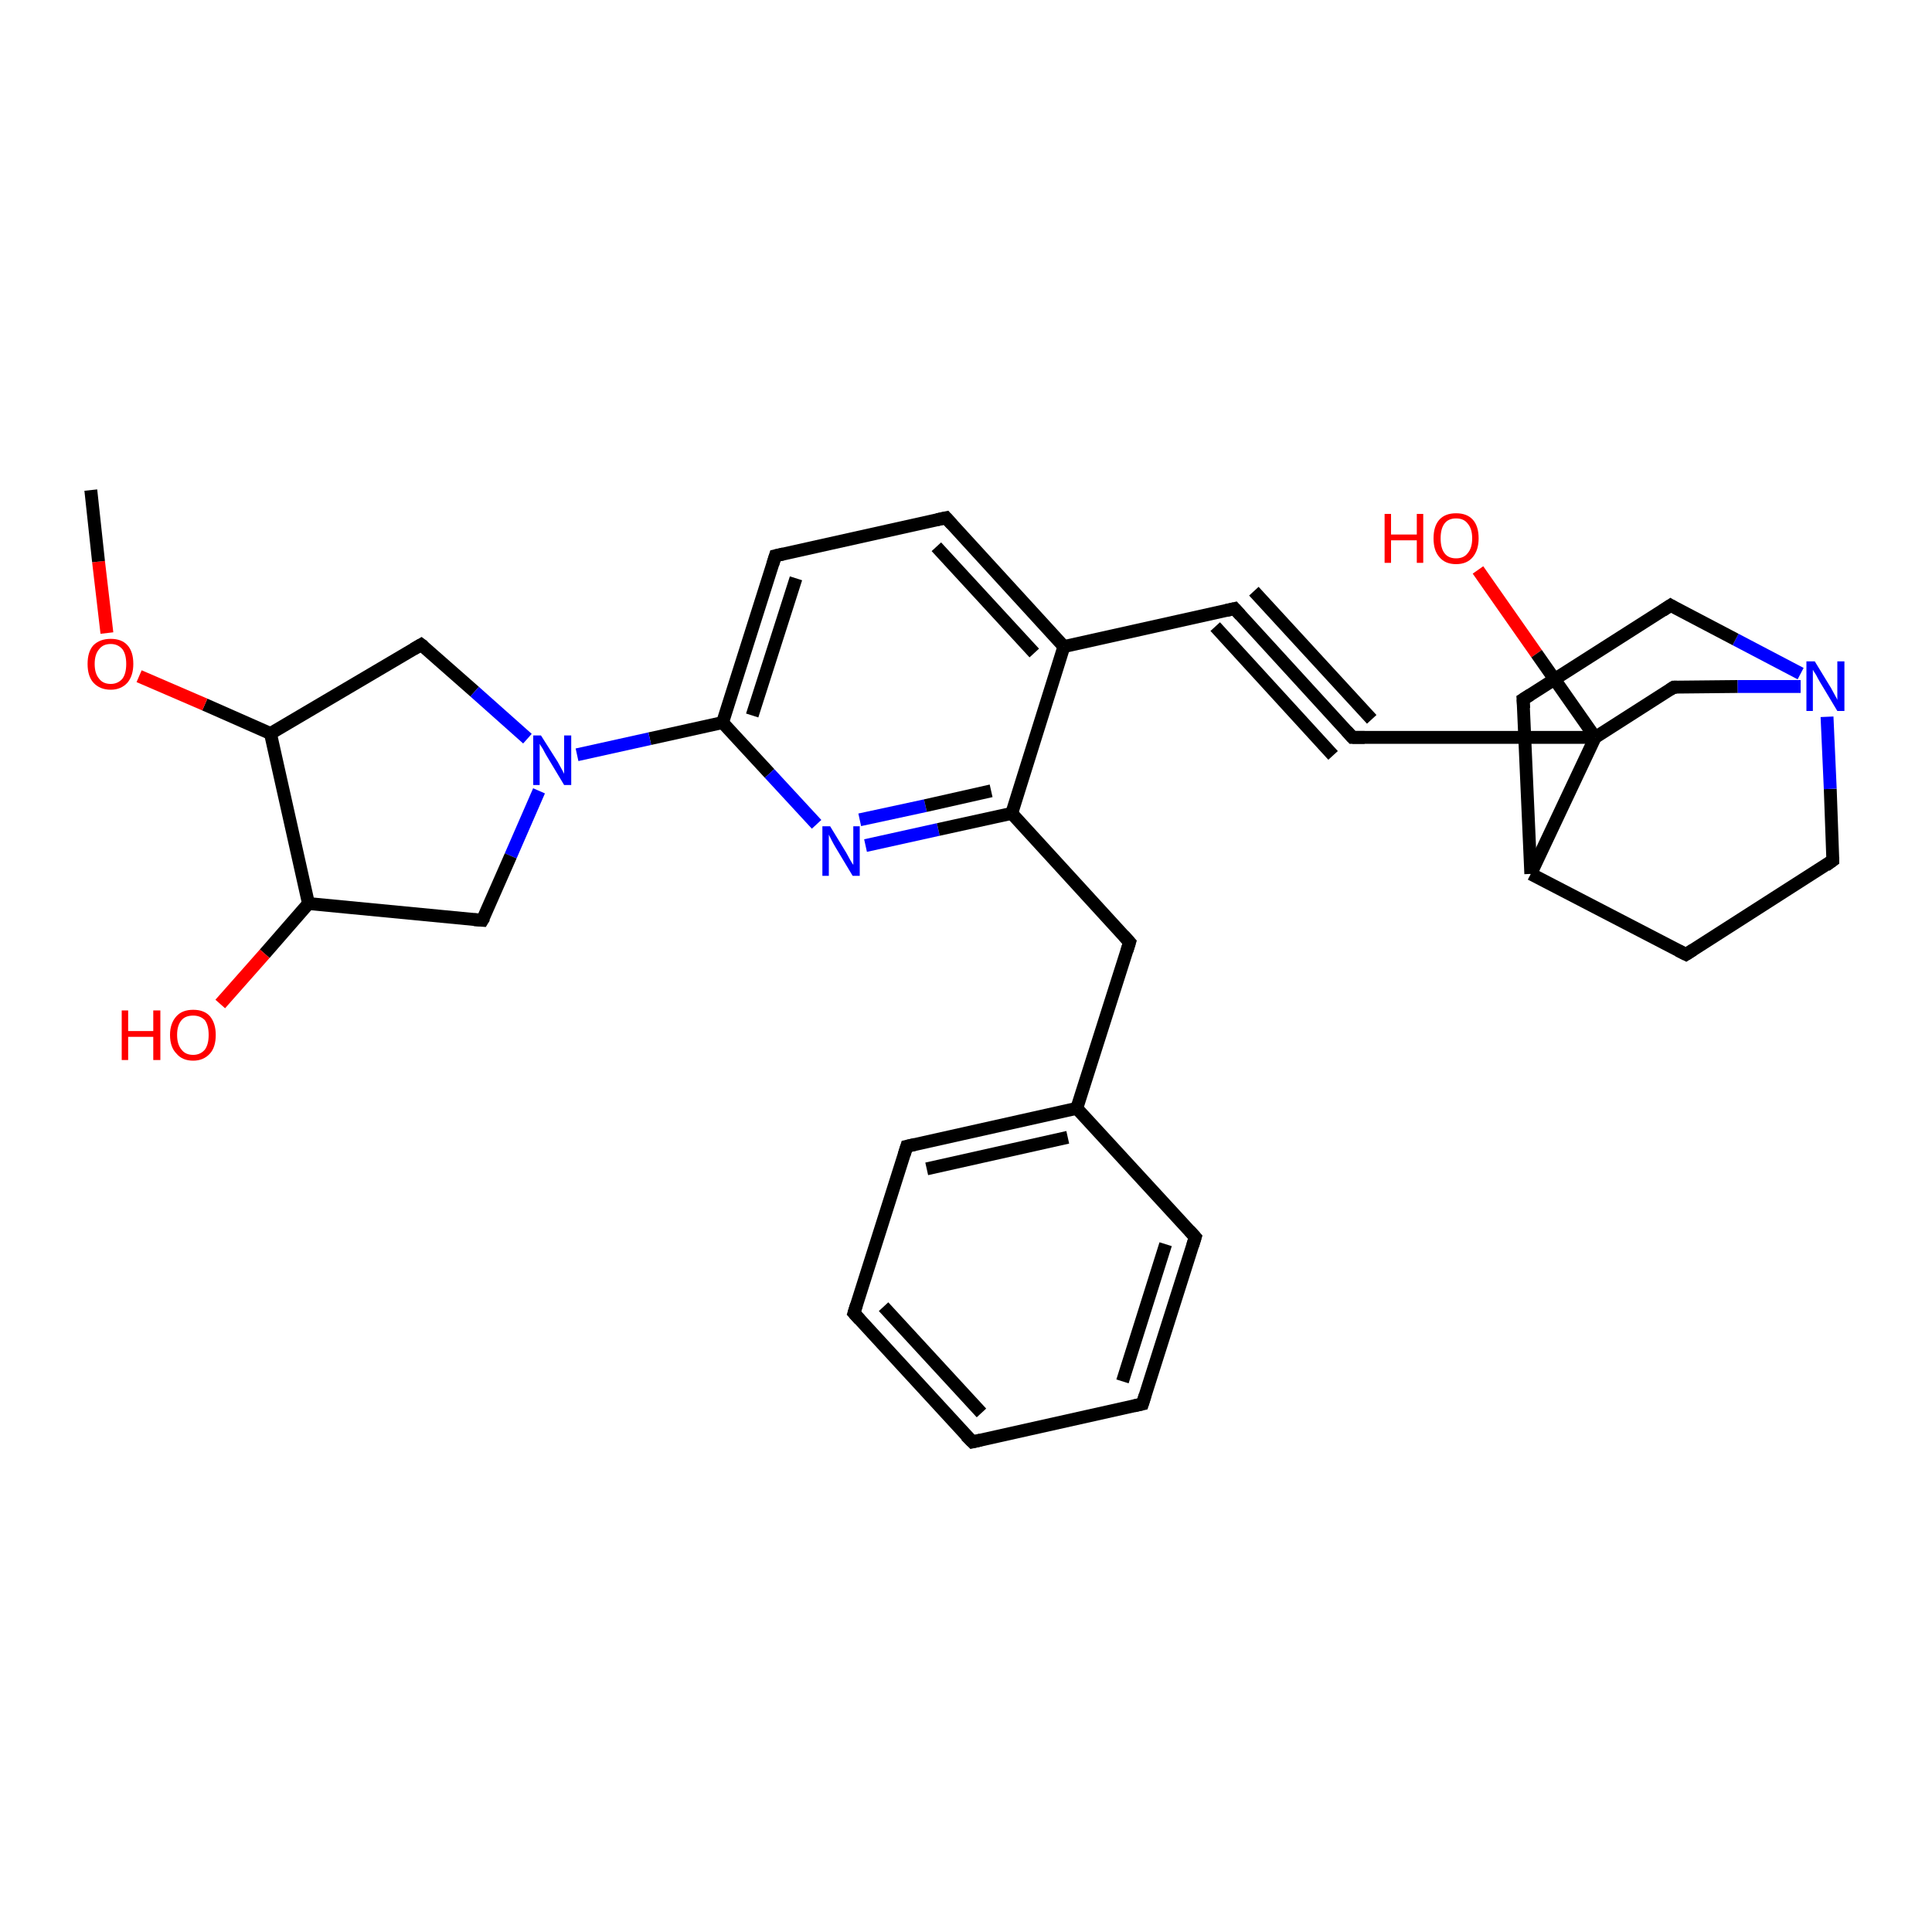 <?xml version='1.0' encoding='iso-8859-1'?>
<svg version='1.1' baseProfile='full'
              xmlns='http://www.w3.org/2000/svg'
                      xmlns:rdkit='http://www.rdkit.org/xml'
                      xmlns:xlink='http://www.w3.org/1999/xlink'
                  xml:space='preserve'
width='300px' height='300px' viewBox='0 0 300 300'>
<!-- END OF HEADER -->
<rect style='opacity:1.0;fill:#FFFFFF;stroke:none' width='300.0' height='300.0' x='0.0' y='0.0'> </rect>
<path class='bond-0 atom-0 atom-1' d='M 229.5,88.5 L 238.6,101.5' style='fill:none;fill-rule:evenodd;stroke:#FF0000;stroke-width:2.0px;stroke-linecap:butt;stroke-linejoin:miter;stroke-opacity:1' />
<path class='bond-0 atom-0 atom-1' d='M 238.6,101.5 L 247.7,114.5' style='fill:none;fill-rule:evenodd;stroke:#000000;stroke-width:2.0px;stroke-linecap:butt;stroke-linejoin:miter;stroke-opacity:1' />
<path class='bond-1 atom-1 atom-2' d='M 247.7,114.5 L 210.0,114.5' style='fill:none;fill-rule:evenodd;stroke:#000000;stroke-width:2.0px;stroke-linecap:butt;stroke-linejoin:miter;stroke-opacity:1' />
<path class='bond-2 atom-2 atom-3' d='M 210.0,114.5 L 191.7,94.5' style='fill:none;fill-rule:evenodd;stroke:#000000;stroke-width:2.0px;stroke-linecap:butt;stroke-linejoin:miter;stroke-opacity:1' />
<path class='bond-2 atom-2 atom-3' d='M 207.0,117.3 L 188.7,97.3' style='fill:none;fill-rule:evenodd;stroke:#000000;stroke-width:2.0px;stroke-linecap:butt;stroke-linejoin:miter;stroke-opacity:1' />
<path class='bond-2 atom-2 atom-3' d='M 213.0,111.7 L 194.7,91.8' style='fill:none;fill-rule:evenodd;stroke:#000000;stroke-width:2.0px;stroke-linecap:butt;stroke-linejoin:miter;stroke-opacity:1' />
<path class='bond-3 atom-3 atom-4' d='M 191.7,94.5 L 165.2,100.4' style='fill:none;fill-rule:evenodd;stroke:#000000;stroke-width:2.0px;stroke-linecap:butt;stroke-linejoin:miter;stroke-opacity:1' />
<path class='bond-4 atom-4 atom-5' d='M 165.2,100.4 L 146.9,80.4' style='fill:none;fill-rule:evenodd;stroke:#000000;stroke-width:2.0px;stroke-linecap:butt;stroke-linejoin:miter;stroke-opacity:1' />
<path class='bond-4 atom-4 atom-5' d='M 160.6,101.4 L 145.4,84.9' style='fill:none;fill-rule:evenodd;stroke:#000000;stroke-width:2.0px;stroke-linecap:butt;stroke-linejoin:miter;stroke-opacity:1' />
<path class='bond-5 atom-5 atom-6' d='M 146.9,80.4 L 120.4,86.3' style='fill:none;fill-rule:evenodd;stroke:#000000;stroke-width:2.0px;stroke-linecap:butt;stroke-linejoin:miter;stroke-opacity:1' />
<path class='bond-6 atom-6 atom-7' d='M 120.4,86.3 L 112.2,112.2' style='fill:none;fill-rule:evenodd;stroke:#000000;stroke-width:2.0px;stroke-linecap:butt;stroke-linejoin:miter;stroke-opacity:1' />
<path class='bond-6 atom-6 atom-7' d='M 123.6,89.8 L 116.8,111.1' style='fill:none;fill-rule:evenodd;stroke:#000000;stroke-width:2.0px;stroke-linecap:butt;stroke-linejoin:miter;stroke-opacity:1' />
<path class='bond-7 atom-7 atom-8' d='M 112.2,112.2 L 119.5,120.1' style='fill:none;fill-rule:evenodd;stroke:#000000;stroke-width:2.0px;stroke-linecap:butt;stroke-linejoin:miter;stroke-opacity:1' />
<path class='bond-7 atom-7 atom-8' d='M 119.5,120.1 L 126.8,128.0' style='fill:none;fill-rule:evenodd;stroke:#0000FF;stroke-width:2.0px;stroke-linecap:butt;stroke-linejoin:miter;stroke-opacity:1' />
<path class='bond-8 atom-8 atom-9' d='M 134.4,131.3 L 145.7,128.8' style='fill:none;fill-rule:evenodd;stroke:#0000FF;stroke-width:2.0px;stroke-linecap:butt;stroke-linejoin:miter;stroke-opacity:1' />
<path class='bond-8 atom-8 atom-9' d='M 145.7,128.8 L 157.1,126.3' style='fill:none;fill-rule:evenodd;stroke:#000000;stroke-width:2.0px;stroke-linecap:butt;stroke-linejoin:miter;stroke-opacity:1' />
<path class='bond-8 atom-8 atom-9' d='M 133.5,127.3 L 143.7,125.1' style='fill:none;fill-rule:evenodd;stroke:#0000FF;stroke-width:2.0px;stroke-linecap:butt;stroke-linejoin:miter;stroke-opacity:1' />
<path class='bond-8 atom-8 atom-9' d='M 143.7,125.1 L 153.9,122.8' style='fill:none;fill-rule:evenodd;stroke:#000000;stroke-width:2.0px;stroke-linecap:butt;stroke-linejoin:miter;stroke-opacity:1' />
<path class='bond-9 atom-9 atom-10' d='M 157.1,126.3 L 175.4,146.3' style='fill:none;fill-rule:evenodd;stroke:#000000;stroke-width:2.0px;stroke-linecap:butt;stroke-linejoin:miter;stroke-opacity:1' />
<path class='bond-10 atom-10 atom-11' d='M 175.4,146.3 L 167.2,172.1' style='fill:none;fill-rule:evenodd;stroke:#000000;stroke-width:2.0px;stroke-linecap:butt;stroke-linejoin:miter;stroke-opacity:1' />
<path class='bond-11 atom-11 atom-12' d='M 167.2,172.1 L 140.8,178.0' style='fill:none;fill-rule:evenodd;stroke:#000000;stroke-width:2.0px;stroke-linecap:butt;stroke-linejoin:miter;stroke-opacity:1' />
<path class='bond-11 atom-11 atom-12' d='M 165.8,176.6 L 143.9,181.5' style='fill:none;fill-rule:evenodd;stroke:#000000;stroke-width:2.0px;stroke-linecap:butt;stroke-linejoin:miter;stroke-opacity:1' />
<path class='bond-12 atom-12 atom-13' d='M 140.8,178.0 L 132.6,203.9' style='fill:none;fill-rule:evenodd;stroke:#000000;stroke-width:2.0px;stroke-linecap:butt;stroke-linejoin:miter;stroke-opacity:1' />
<path class='bond-13 atom-13 atom-14' d='M 132.6,203.9 L 151.0,223.9' style='fill:none;fill-rule:evenodd;stroke:#000000;stroke-width:2.0px;stroke-linecap:butt;stroke-linejoin:miter;stroke-opacity:1' />
<path class='bond-13 atom-13 atom-14' d='M 137.2,202.9 L 152.4,219.4' style='fill:none;fill-rule:evenodd;stroke:#000000;stroke-width:2.0px;stroke-linecap:butt;stroke-linejoin:miter;stroke-opacity:1' />
<path class='bond-14 atom-14 atom-15' d='M 151.0,223.9 L 177.4,218.0' style='fill:none;fill-rule:evenodd;stroke:#000000;stroke-width:2.0px;stroke-linecap:butt;stroke-linejoin:miter;stroke-opacity:1' />
<path class='bond-15 atom-15 atom-16' d='M 177.4,218.0 L 185.6,192.1' style='fill:none;fill-rule:evenodd;stroke:#000000;stroke-width:2.0px;stroke-linecap:butt;stroke-linejoin:miter;stroke-opacity:1' />
<path class='bond-15 atom-15 atom-16' d='M 174.3,214.5 L 181.0,193.2' style='fill:none;fill-rule:evenodd;stroke:#000000;stroke-width:2.0px;stroke-linecap:butt;stroke-linejoin:miter;stroke-opacity:1' />
<path class='bond-16 atom-7 atom-17' d='M 112.2,112.2 L 100.9,114.7' style='fill:none;fill-rule:evenodd;stroke:#000000;stroke-width:2.0px;stroke-linecap:butt;stroke-linejoin:miter;stroke-opacity:1' />
<path class='bond-16 atom-7 atom-17' d='M 100.9,114.7 L 89.6,117.2' style='fill:none;fill-rule:evenodd;stroke:#0000FF;stroke-width:2.0px;stroke-linecap:butt;stroke-linejoin:miter;stroke-opacity:1' />
<path class='bond-17 atom-17 atom-18' d='M 83.7,122.8 L 79.3,132.9' style='fill:none;fill-rule:evenodd;stroke:#0000FF;stroke-width:2.0px;stroke-linecap:butt;stroke-linejoin:miter;stroke-opacity:1' />
<path class='bond-17 atom-17 atom-18' d='M 79.3,132.9 L 74.9,142.9' style='fill:none;fill-rule:evenodd;stroke:#000000;stroke-width:2.0px;stroke-linecap:butt;stroke-linejoin:miter;stroke-opacity:1' />
<path class='bond-18 atom-18 atom-19' d='M 74.9,142.9 L 47.9,140.3' style='fill:none;fill-rule:evenodd;stroke:#000000;stroke-width:2.0px;stroke-linecap:butt;stroke-linejoin:miter;stroke-opacity:1' />
<path class='bond-19 atom-19 atom-20' d='M 47.9,140.3 L 41.1,148.1' style='fill:none;fill-rule:evenodd;stroke:#000000;stroke-width:2.0px;stroke-linecap:butt;stroke-linejoin:miter;stroke-opacity:1' />
<path class='bond-19 atom-19 atom-20' d='M 41.1,148.1 L 34.2,155.9' style='fill:none;fill-rule:evenodd;stroke:#FF0000;stroke-width:2.0px;stroke-linecap:butt;stroke-linejoin:miter;stroke-opacity:1' />
<path class='bond-20 atom-19 atom-21' d='M 47.9,140.3 L 42.0,113.9' style='fill:none;fill-rule:evenodd;stroke:#000000;stroke-width:2.0px;stroke-linecap:butt;stroke-linejoin:miter;stroke-opacity:1' />
<path class='bond-21 atom-21 atom-22' d='M 42.0,113.9 L 31.8,109.4' style='fill:none;fill-rule:evenodd;stroke:#000000;stroke-width:2.0px;stroke-linecap:butt;stroke-linejoin:miter;stroke-opacity:1' />
<path class='bond-21 atom-21 atom-22' d='M 31.8,109.4 L 21.6,105.0' style='fill:none;fill-rule:evenodd;stroke:#FF0000;stroke-width:2.0px;stroke-linecap:butt;stroke-linejoin:miter;stroke-opacity:1' />
<path class='bond-22 atom-22 atom-23' d='M 16.6,98.3 L 15.3,87.2' style='fill:none;fill-rule:evenodd;stroke:#FF0000;stroke-width:2.0px;stroke-linecap:butt;stroke-linejoin:miter;stroke-opacity:1' />
<path class='bond-22 atom-22 atom-23' d='M 15.3,87.2 L 14.1,76.1' style='fill:none;fill-rule:evenodd;stroke:#000000;stroke-width:2.0px;stroke-linecap:butt;stroke-linejoin:miter;stroke-opacity:1' />
<path class='bond-23 atom-21 atom-24' d='M 42.0,113.9 L 65.4,100.1' style='fill:none;fill-rule:evenodd;stroke:#000000;stroke-width:2.0px;stroke-linecap:butt;stroke-linejoin:miter;stroke-opacity:1' />
<path class='bond-24 atom-1 atom-25' d='M 247.7,114.5 L 237.7,135.7' style='fill:none;fill-rule:evenodd;stroke:#000000;stroke-width:2.0px;stroke-linecap:butt;stroke-linejoin:miter;stroke-opacity:1' />
<path class='bond-25 atom-25 atom-26' d='M 237.7,135.7 L 261.8,148.2' style='fill:none;fill-rule:evenodd;stroke:#000000;stroke-width:2.0px;stroke-linecap:butt;stroke-linejoin:miter;stroke-opacity:1' />
<path class='bond-26 atom-26 atom-27' d='M 261.8,148.2 L 284.6,133.6' style='fill:none;fill-rule:evenodd;stroke:#000000;stroke-width:2.0px;stroke-linecap:butt;stroke-linejoin:miter;stroke-opacity:1' />
<path class='bond-27 atom-27 atom-28' d='M 284.6,133.6 L 284.2,122.5' style='fill:none;fill-rule:evenodd;stroke:#000000;stroke-width:2.0px;stroke-linecap:butt;stroke-linejoin:miter;stroke-opacity:1' />
<path class='bond-27 atom-27 atom-28' d='M 284.2,122.5 L 283.7,111.3' style='fill:none;fill-rule:evenodd;stroke:#0000FF;stroke-width:2.0px;stroke-linecap:butt;stroke-linejoin:miter;stroke-opacity:1' />
<path class='bond-28 atom-28 atom-29' d='M 279.6,104.6 L 269.5,99.3' style='fill:none;fill-rule:evenodd;stroke:#0000FF;stroke-width:2.0px;stroke-linecap:butt;stroke-linejoin:miter;stroke-opacity:1' />
<path class='bond-28 atom-28 atom-29' d='M 269.5,99.3 L 259.4,94.0' style='fill:none;fill-rule:evenodd;stroke:#000000;stroke-width:2.0px;stroke-linecap:butt;stroke-linejoin:miter;stroke-opacity:1' />
<path class='bond-29 atom-29 atom-30' d='M 259.4,94.0 L 236.5,108.6' style='fill:none;fill-rule:evenodd;stroke:#000000;stroke-width:2.0px;stroke-linecap:butt;stroke-linejoin:miter;stroke-opacity:1' />
<path class='bond-30 atom-28 atom-31' d='M 279.6,106.6 L 269.8,106.6' style='fill:none;fill-rule:evenodd;stroke:#0000FF;stroke-width:2.0px;stroke-linecap:butt;stroke-linejoin:miter;stroke-opacity:1' />
<path class='bond-30 atom-28 atom-31' d='M 269.8,106.6 L 259.9,106.7' style='fill:none;fill-rule:evenodd;stroke:#000000;stroke-width:2.0px;stroke-linecap:butt;stroke-linejoin:miter;stroke-opacity:1' />
<path class='bond-31 atom-9 atom-4' d='M 157.1,126.3 L 165.2,100.4' style='fill:none;fill-rule:evenodd;stroke:#000000;stroke-width:2.0px;stroke-linecap:butt;stroke-linejoin:miter;stroke-opacity:1' />
<path class='bond-32 atom-16 atom-11' d='M 185.6,192.1 L 167.2,172.1' style='fill:none;fill-rule:evenodd;stroke:#000000;stroke-width:2.0px;stroke-linecap:butt;stroke-linejoin:miter;stroke-opacity:1' />
<path class='bond-33 atom-24 atom-17' d='M 65.4,100.1 L 73.7,107.4' style='fill:none;fill-rule:evenodd;stroke:#000000;stroke-width:2.0px;stroke-linecap:butt;stroke-linejoin:miter;stroke-opacity:1' />
<path class='bond-33 atom-24 atom-17' d='M 73.7,107.4 L 81.9,114.7' style='fill:none;fill-rule:evenodd;stroke:#0000FF;stroke-width:2.0px;stroke-linecap:butt;stroke-linejoin:miter;stroke-opacity:1' />
<path class='bond-34 atom-30 atom-25' d='M 236.5,108.6 L 237.7,135.7' style='fill:none;fill-rule:evenodd;stroke:#000000;stroke-width:2.0px;stroke-linecap:butt;stroke-linejoin:miter;stroke-opacity:1' />
<path class='bond-35 atom-31 atom-1' d='M 259.9,106.7 L 247.7,114.5' style='fill:none;fill-rule:evenodd;stroke:#000000;stroke-width:2.0px;stroke-linecap:butt;stroke-linejoin:miter;stroke-opacity:1' />
<path d='M 211.9,114.5 L 210.0,114.5 L 209.1,113.5' style='fill:none;stroke:#000000;stroke-width:2.0px;stroke-linecap:butt;stroke-linejoin:miter;stroke-opacity:1;' />
<path d='M 192.6,95.5 L 191.7,94.5 L 190.4,94.8' style='fill:none;stroke:#000000;stroke-width:2.0px;stroke-linecap:butt;stroke-linejoin:miter;stroke-opacity:1;' />
<path d='M 147.8,81.4 L 146.9,80.4 L 145.5,80.7' style='fill:none;stroke:#000000;stroke-width:2.0px;stroke-linecap:butt;stroke-linejoin:miter;stroke-opacity:1;' />
<path d='M 121.7,86.0 L 120.4,86.3 L 120.0,87.6' style='fill:none;stroke:#000000;stroke-width:2.0px;stroke-linecap:butt;stroke-linejoin:miter;stroke-opacity:1;' />
<path d='M 174.5,145.3 L 175.4,146.3 L 175.0,147.6' style='fill:none;stroke:#000000;stroke-width:2.0px;stroke-linecap:butt;stroke-linejoin:miter;stroke-opacity:1;' />
<path d='M 142.1,177.7 L 140.8,178.0 L 140.4,179.3' style='fill:none;stroke:#000000;stroke-width:2.0px;stroke-linecap:butt;stroke-linejoin:miter;stroke-opacity:1;' />
<path d='M 133.0,202.6 L 132.6,203.9 L 133.5,204.9' style='fill:none;stroke:#000000;stroke-width:2.0px;stroke-linecap:butt;stroke-linejoin:miter;stroke-opacity:1;' />
<path d='M 150.0,222.9 L 151.0,223.9 L 152.3,223.6' style='fill:none;stroke:#000000;stroke-width:2.0px;stroke-linecap:butt;stroke-linejoin:miter;stroke-opacity:1;' />
<path d='M 176.1,218.3 L 177.4,218.0 L 177.8,216.7' style='fill:none;stroke:#000000;stroke-width:2.0px;stroke-linecap:butt;stroke-linejoin:miter;stroke-opacity:1;' />
<path d='M 185.2,193.4 L 185.6,192.1 L 184.7,191.1' style='fill:none;stroke:#000000;stroke-width:2.0px;stroke-linecap:butt;stroke-linejoin:miter;stroke-opacity:1;' />
<path d='M 75.2,142.4 L 74.9,142.9 L 73.6,142.8' style='fill:none;stroke:#000000;stroke-width:2.0px;stroke-linecap:butt;stroke-linejoin:miter;stroke-opacity:1;' />
<path d='M 64.2,100.8 L 65.4,100.1 L 65.8,100.4' style='fill:none;stroke:#000000;stroke-width:2.0px;stroke-linecap:butt;stroke-linejoin:miter;stroke-opacity:1;' />
<path d='M 260.6,147.6 L 261.8,148.2 L 262.9,147.5' style='fill:none;stroke:#000000;stroke-width:2.0px;stroke-linecap:butt;stroke-linejoin:miter;stroke-opacity:1;' />
<path d='M 283.5,134.4 L 284.6,133.6 L 284.6,133.1' style='fill:none;stroke:#000000;stroke-width:2.0px;stroke-linecap:butt;stroke-linejoin:miter;stroke-opacity:1;' />
<path d='M 259.9,94.3 L 259.4,94.0 L 258.2,94.8' style='fill:none;stroke:#000000;stroke-width:2.0px;stroke-linecap:butt;stroke-linejoin:miter;stroke-opacity:1;' />
<path d='M 237.6,107.9 L 236.5,108.6 L 236.6,110.0' style='fill:none;stroke:#000000;stroke-width:2.0px;stroke-linecap:butt;stroke-linejoin:miter;stroke-opacity:1;' />
<path d='M 260.4,106.7 L 259.9,106.7 L 259.3,107.1' style='fill:none;stroke:#000000;stroke-width:2.0px;stroke-linecap:butt;stroke-linejoin:miter;stroke-opacity:1;' />
<path class='atom-0' d='M 215.0 79.8
L 216.0 79.8
L 216.0 83.0
L 220.0 83.0
L 220.0 79.8
L 221.0 79.8
L 221.0 87.4
L 220.0 87.4
L 220.0 83.9
L 216.0 83.9
L 216.0 87.4
L 215.0 87.4
L 215.0 79.8
' fill='#FF0000'/>
<path class='atom-0' d='M 222.6 83.6
Q 222.6 81.7, 223.5 80.7
Q 224.4 79.7, 226.1 79.7
Q 227.8 79.7, 228.7 80.7
Q 229.6 81.7, 229.6 83.6
Q 229.6 85.4, 228.7 86.5
Q 227.8 87.6, 226.1 87.6
Q 224.4 87.6, 223.5 86.5
Q 222.6 85.5, 222.6 83.6
M 226.1 86.7
Q 227.3 86.7, 227.9 85.9
Q 228.6 85.1, 228.6 83.6
Q 228.6 82.1, 227.9 81.3
Q 227.3 80.5, 226.1 80.5
Q 224.9 80.5, 224.3 81.3
Q 223.7 82.1, 223.7 83.6
Q 223.7 85.1, 224.3 85.9
Q 224.9 86.7, 226.1 86.7
' fill='#FF0000'/>
<path class='atom-8' d='M 128.9 128.3
L 131.4 132.4
Q 131.6 132.8, 132.0 133.5
Q 132.4 134.2, 132.5 134.3
L 132.5 128.3
L 133.5 128.3
L 133.5 136.0
L 132.4 136.0
L 129.7 131.5
Q 129.4 131.0, 129.1 130.4
Q 128.8 129.8, 128.7 129.6
L 128.7 136.0
L 127.7 136.0
L 127.7 128.3
L 128.9 128.3
' fill='#0000FF'/>
<path class='atom-17' d='M 84.0 114.2
L 86.6 118.3
Q 86.8 118.7, 87.2 119.4
Q 87.6 120.1, 87.6 120.2
L 87.6 114.2
L 88.7 114.2
L 88.7 121.9
L 87.6 121.9
L 84.9 117.4
Q 84.6 116.9, 84.3 116.3
Q 83.9 115.7, 83.8 115.5
L 83.8 121.9
L 82.8 121.9
L 82.8 114.2
L 84.0 114.2
' fill='#0000FF'/>
<path class='atom-20' d='M 18.9 156.9
L 19.9 156.9
L 19.9 160.1
L 23.8 160.1
L 23.8 156.9
L 24.9 156.9
L 24.9 164.6
L 23.8 164.6
L 23.8 161.0
L 19.9 161.0
L 19.9 164.6
L 18.9 164.6
L 18.9 156.9
' fill='#FF0000'/>
<path class='atom-20' d='M 26.4 160.7
Q 26.4 158.9, 27.4 157.8
Q 28.3 156.8, 30.0 156.8
Q 31.7 156.8, 32.6 157.8
Q 33.5 158.9, 33.5 160.7
Q 33.5 162.6, 32.6 163.6
Q 31.6 164.7, 30.0 164.7
Q 28.3 164.7, 27.4 163.6
Q 26.4 162.6, 26.4 160.7
M 30.0 163.8
Q 31.1 163.8, 31.8 163.0
Q 32.4 162.2, 32.4 160.7
Q 32.4 159.2, 31.8 158.4
Q 31.1 157.7, 30.0 157.7
Q 28.8 157.7, 28.2 158.4
Q 27.5 159.2, 27.5 160.7
Q 27.5 162.2, 28.2 163.0
Q 28.8 163.8, 30.0 163.8
' fill='#FF0000'/>
<path class='atom-22' d='M 13.6 103.1
Q 13.6 101.2, 14.5 100.2
Q 15.5 99.2, 17.2 99.2
Q 18.9 99.2, 19.8 100.2
Q 20.7 101.2, 20.7 103.1
Q 20.7 104.9, 19.8 106.0
Q 18.8 107.1, 17.2 107.1
Q 15.5 107.1, 14.5 106.0
Q 13.6 105.0, 13.6 103.1
M 17.2 106.2
Q 18.3 106.2, 19.0 105.4
Q 19.6 104.6, 19.6 103.1
Q 19.6 101.6, 19.0 100.8
Q 18.3 100.0, 17.2 100.0
Q 16.0 100.0, 15.4 100.8
Q 14.7 101.6, 14.7 103.1
Q 14.7 104.6, 15.4 105.4
Q 16.0 106.2, 17.2 106.2
' fill='#FF0000'/>
<path class='atom-28' d='M 281.8 102.7
L 284.3 106.8
Q 284.5 107.2, 284.9 107.9
Q 285.3 108.6, 285.3 108.7
L 285.3 102.7
L 286.4 102.7
L 286.4 110.4
L 285.3 110.4
L 282.6 105.9
Q 282.3 105.4, 282.0 104.8
Q 281.6 104.2, 281.5 104.0
L 281.5 110.4
L 280.5 110.4
L 280.5 102.7
L 281.8 102.7
' fill='#0000FF'/>
</svg>
